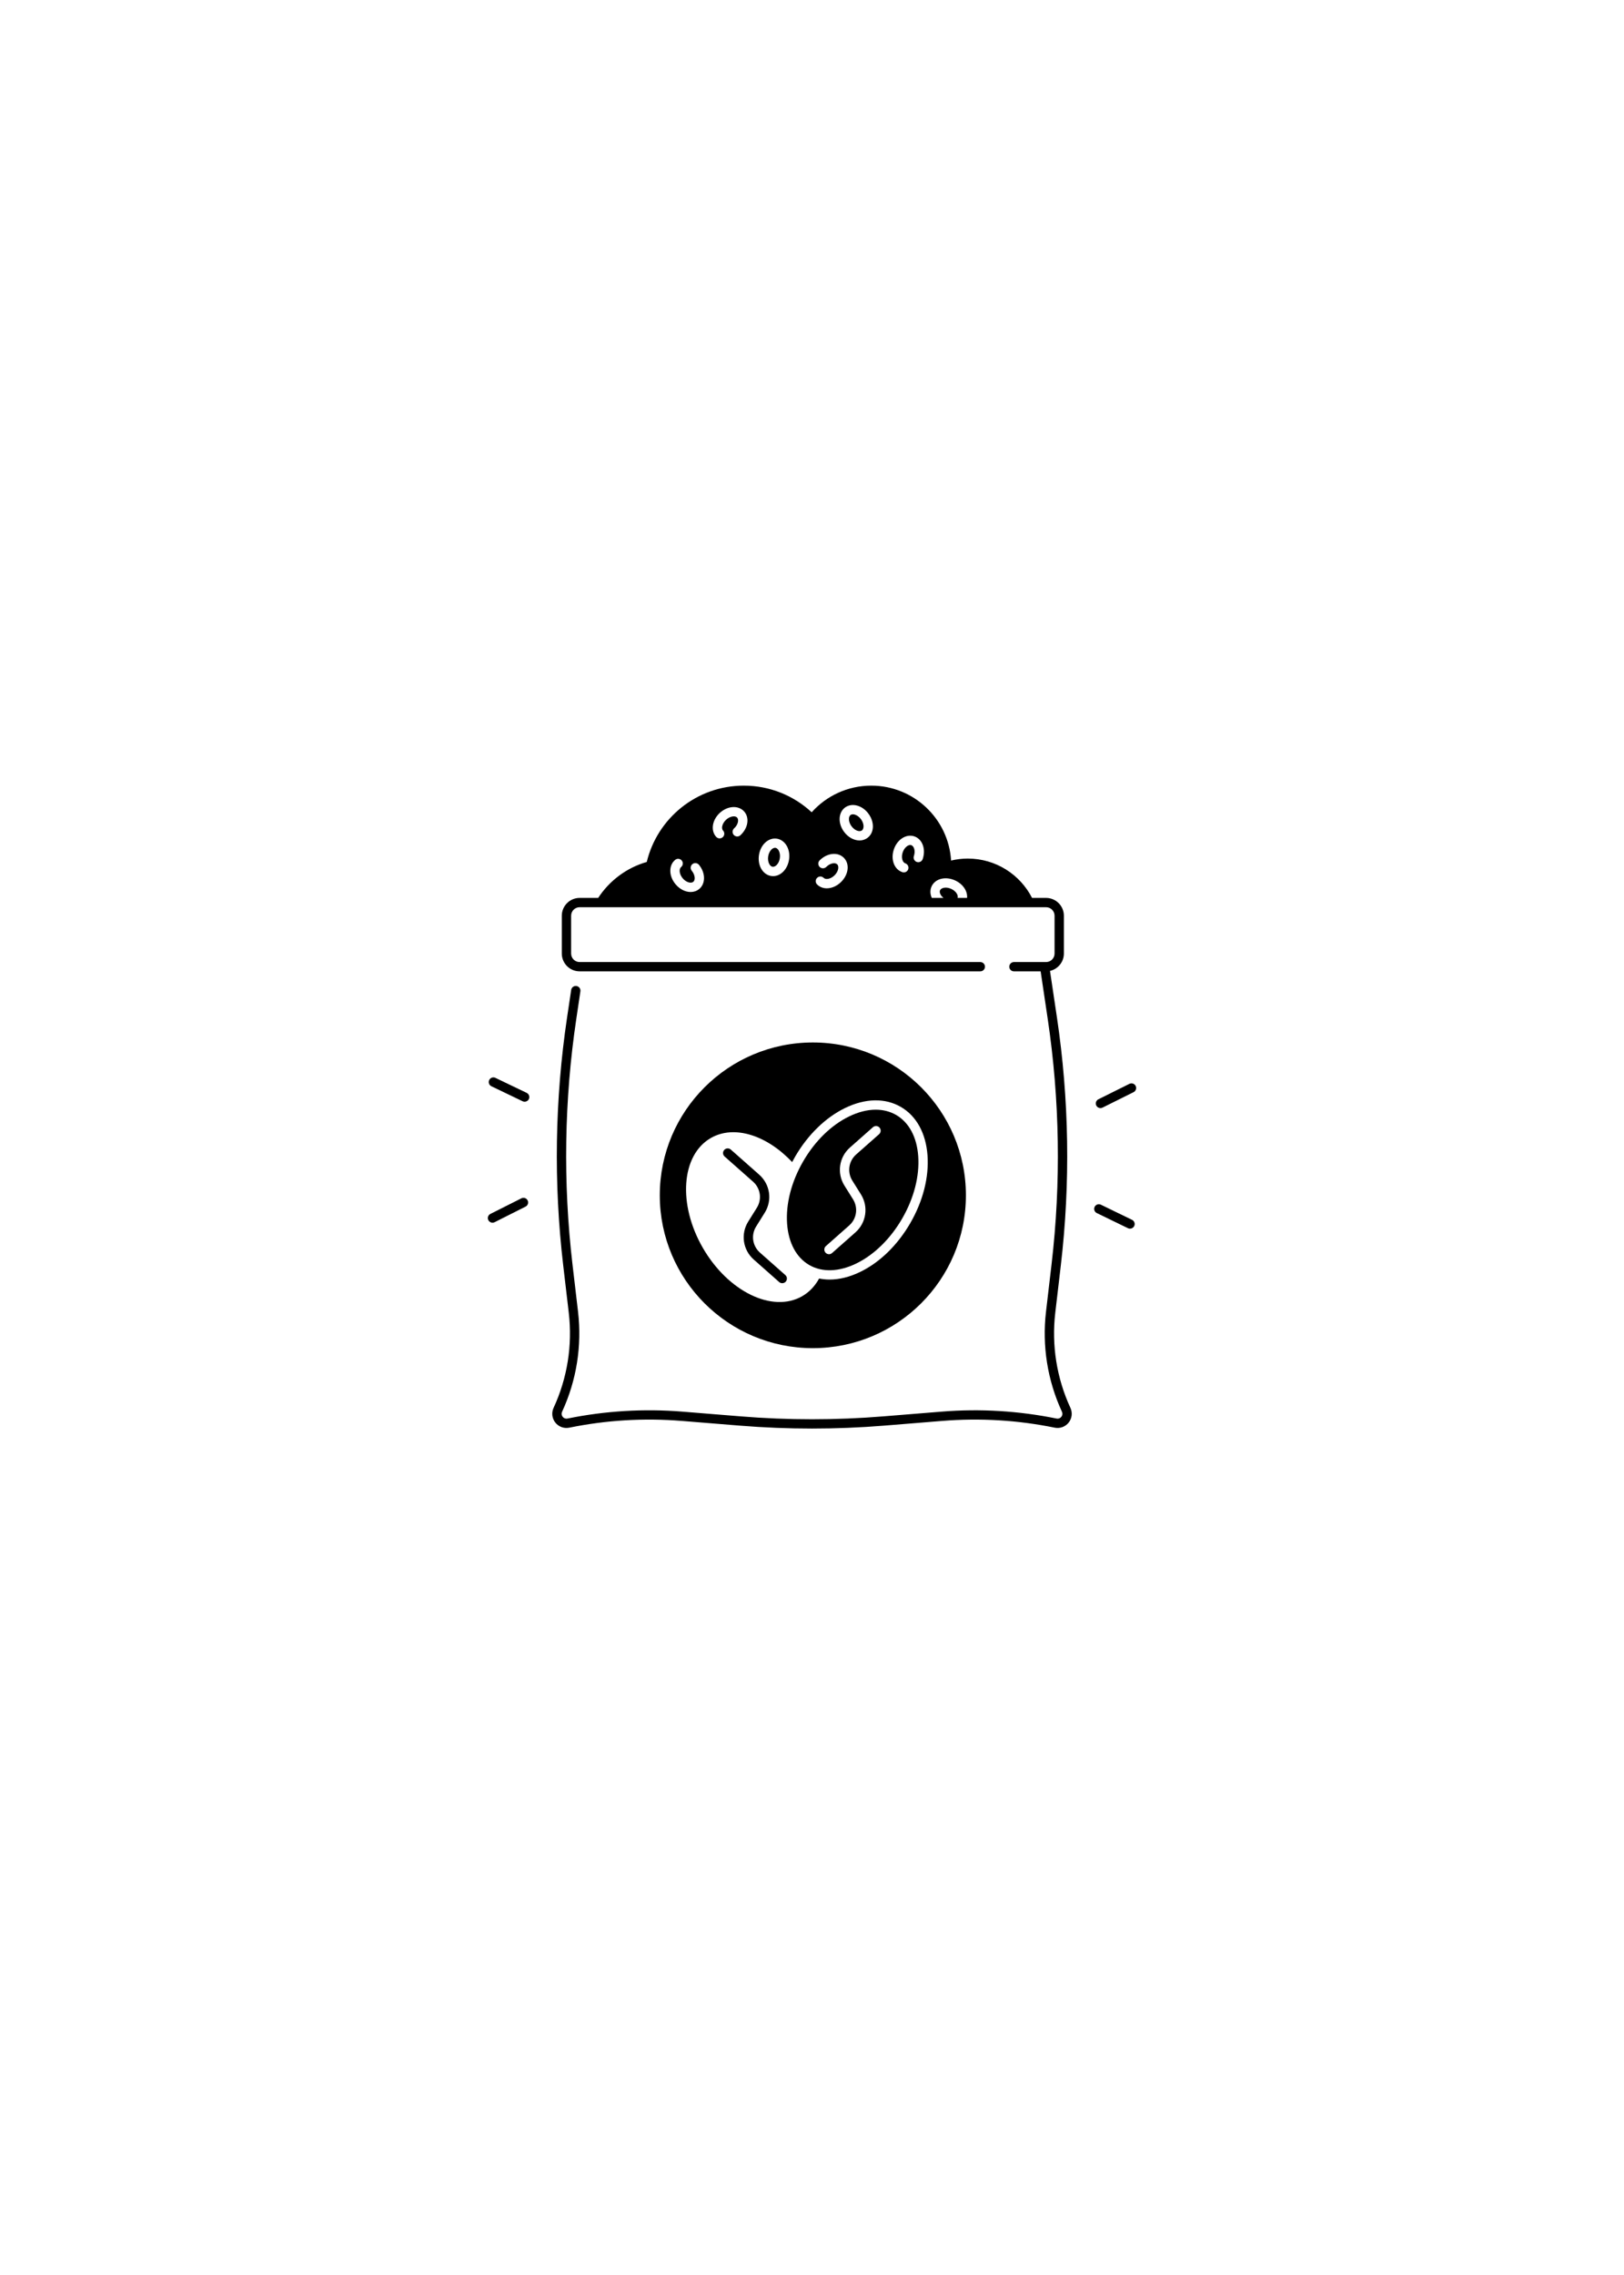 <svg xmlns="http://www.w3.org/2000/svg" xmlns:xlink="http://www.w3.org/1999/xlink" width="480" zoomAndPan="magnify" viewBox="0 0 360 504" height="672" preserveAspectRatio="xMidYMid meet" version="1.0"><defs><clipPath id="7188a2907f"><path d="M 122 174.043 L 238 174.043 L 238 316.543 L 122 316.543 Z M 122 174.043 " clip-rule="nonzero"/></clipPath></defs><path fill="hsl(27, 34%, 59%)" d="M 191.059 183.977 C 191.559 183.613 191.598 182.5 190.863 181.496 C 190.5 181 190.012 180.629 189.52 180.477 C 189.406 180.441 189.242 180.402 189.066 180.402 C 188.895 180.402 188.711 180.441 188.555 180.551 C 188.238 180.781 188.188 181.211 188.188 181.445 C 188.184 181.957 188.387 182.539 188.75 183.031 C 189.488 184.043 190.559 184.34 191.059 183.977 Z M 191.059 183.977 " fill-opacity="1" fill-rule="nonzero"/><path fill="hsl(27, 34%, 59%)" d="M 171.258 192.02 C 171.875 192.113 172.684 191.355 172.871 190.121 C 172.961 189.512 172.875 188.906 172.637 188.453 C 172.527 188.242 172.285 187.887 171.898 187.828 C 171.859 187.82 171.824 187.82 171.789 187.82 C 171.449 187.82 171.156 188.055 171.004 188.207 C 170.641 188.566 170.379 189.121 170.285 189.727 C 170.195 190.336 170.277 190.941 170.52 191.395 C 170.629 191.605 170.871 191.961 171.258 192.02 Z M 171.258 192.02 " fill-opacity="1" fill-rule="nonzero"/><path fill="hsl(27, 34%, 59%)" d="M 167.77 267.574 L 165.867 270.617 C 164.152 273.359 164.668 276.902 167.09 279.043 L 172.719 284.02 C 172.914 284.195 173.156 284.277 173.402 284.277 C 173.688 284.277 173.973 284.16 174.176 283.934 C 174.555 283.504 174.516 282.852 174.086 282.477 L 168.461 277.5 C 166.797 276.027 166.441 273.594 167.621 271.711 L 169.523 268.664 C 171.234 265.926 170.723 262.383 168.297 260.238 L 162 254.672 C 161.57 254.297 160.918 254.332 160.539 254.762 C 160.164 255.188 160.199 255.84 160.629 256.215 L 166.93 261.785 C 168.594 263.254 168.949 265.691 167.77 267.574 Z M 167.77 267.574 " fill-opacity="1" fill-rule="nonzero"/><path fill="hsl(27, 34%, 59%)" d="M 179.395 280.254 C 182.262 281.902 185.953 281.785 189.793 279.926 C 193.766 278 197.387 274.453 199.992 269.953 C 202.602 265.449 203.859 260.547 203.547 256.148 C 203.246 251.898 201.5 248.652 198.633 246.996 C 197.289 246.227 195.766 245.84 194.133 245.84 C 192.273 245.84 190.277 246.34 188.234 247.328 C 184.262 249.254 180.641 252.797 178.035 257.301 C 175.426 261.805 174.168 266.707 174.48 271.105 C 174.785 275.352 176.531 278.598 179.395 280.254 Z M 183.082 276.051 L 188.25 271.48 C 189.914 270.008 190.27 267.574 189.094 265.691 L 187.188 262.648 C 185.477 259.906 185.988 256.363 188.414 254.223 L 193.508 249.719 C 193.938 249.34 194.59 249.379 194.965 249.805 C 195.344 250.234 195.305 250.883 194.879 251.262 L 189.781 255.766 C 188.117 257.238 187.766 259.672 188.941 261.555 L 190.848 264.602 C 192.559 267.34 192.043 270.883 189.621 273.027 L 184.453 277.594 C 184.254 277.77 184.012 277.855 183.766 277.855 C 183.48 277.855 183.195 277.734 182.992 277.508 C 182.617 277.082 182.652 276.43 183.082 276.051 Z M 183.082 276.051 " fill-opacity="1" fill-rule="nonzero"/><path fill="hsl(27, 34%, 59%)" d="M 180.188 298.668 C 198.93 298.668 214.117 283.508 214.117 264.805 C 214.117 246.105 198.926 230.949 180.188 230.949 C 161.453 230.949 146.258 246.105 146.258 264.805 C 146.258 283.508 161.449 298.668 180.188 298.668 Z M 157.559 252.121 C 162.758 249.125 170.023 251.516 175.598 257.449 C 175.805 257.051 176.02 256.656 176.246 256.266 C 179.055 251.41 182.992 247.574 187.332 245.469 C 191.809 243.297 196.188 243.207 199.668 245.211 C 203.145 247.215 205.254 251.047 205.609 255.996 C 205.953 260.805 204.594 266.125 201.781 270.977 C 198.973 275.832 195.035 279.668 190.695 281.773 C 188.363 282.906 186.059 283.473 183.891 283.473 C 183.102 283.473 182.328 283.391 181.578 283.242 C 180.672 284.891 179.426 286.238 177.828 287.156 C 171.27 290.938 161.414 286.156 155.816 276.477 C 150.219 266.809 151 255.902 157.559 252.121 Z M 157.559 252.121 " fill-opacity="1" fill-rule="nonzero"/><path fill="hsl(27, 34%, 59%)" d="M 115.574 265.477 L 108.711 268.93 C 108.199 269.184 107.996 269.805 108.254 270.312 C 108.438 270.672 108.801 270.879 109.18 270.879 C 109.336 270.879 109.492 270.844 109.641 270.766 L 116.504 267.312 C 117.016 267.059 117.219 266.438 116.961 265.93 C 116.707 265.422 116.086 265.219 115.574 265.477 Z M 115.574 265.477 " fill-opacity="1" fill-rule="nonzero"/><path fill="hsl(27, 34%, 59%)" d="M 116.75 242.113 L 109.824 238.789 C 109.312 238.539 108.695 238.754 108.445 239.27 C 108.199 239.785 108.414 240.398 108.93 240.648 L 115.855 243.973 C 116 244.043 116.152 244.074 116.305 244.074 C 116.688 244.074 117.059 243.859 117.238 243.492 C 117.48 242.977 117.262 242.359 116.75 242.113 Z M 116.75 242.113 " fill-opacity="1" fill-rule="nonzero"/><path fill="hsl(27, 34%, 59%)" d="M 251.746 240.574 C 251.492 240.066 250.871 239.859 250.363 240.113 L 243.484 243.535 C 242.973 243.789 242.766 244.41 243.02 244.918 C 243.199 245.281 243.566 245.488 243.945 245.488 C 244.098 245.488 244.258 245.453 244.406 245.379 L 251.281 241.957 C 251.793 241.703 252.004 241.086 251.746 240.574 Z M 251.746 240.574 " fill-opacity="1" fill-rule="nonzero"/><path fill="hsl(27, 34%, 59%)" d="M 250.949 270.242 L 244.039 266.887 C 243.523 266.641 242.906 266.852 242.656 267.363 C 242.406 267.875 242.621 268.492 243.137 268.742 L 250.047 272.098 C 250.191 272.168 250.344 272.199 250.496 272.199 C 250.883 272.199 251.246 271.988 251.426 271.621 C 251.676 271.109 251.461 270.488 250.949 270.242 Z M 250.949 270.242 " fill-opacity="1" fill-rule="nonzero"/><g clip-path="url(#7188a2907f)"><path fill="hsl(27, 34%, 59%)" d="M 233.926 290.84 L 235.16 280.312 C 237.301 262.047 237.008 243.562 234.293 225.375 L 232.758 215.094 C 234.52 214.691 235.836 213.121 235.836 211.25 L 235.836 202.867 C 235.836 200.691 234.059 198.922 231.883 198.922 L 228.781 198.922 C 226.137 193.75 220.754 190.207 214.535 190.207 C 213.262 190.207 212.02 190.363 210.832 190.645 C 210.266 181.387 202.562 174.051 193.141 174.051 C 187.891 174.051 183.176 176.328 179.93 179.949 C 175.98 176.289 170.695 174.051 164.883 174.051 C 154.445 174.051 145.707 181.258 143.371 190.957 C 138.891 192.242 135.086 195.117 132.602 198.922 L 128.492 198.922 C 126.312 198.922 124.539 200.691 124.539 202.867 L 124.539 211.25 C 124.539 213.426 126.312 215.191 128.492 215.191 L 217.312 215.191 C 217.879 215.191 218.344 214.73 218.344 214.164 C 218.344 213.594 217.879 213.133 217.312 213.133 L 128.492 213.133 C 127.449 213.133 126.605 212.285 126.605 211.25 L 126.605 202.867 C 126.605 201.828 127.453 200.984 128.492 200.984 L 231.883 200.984 C 232.926 200.984 233.77 201.832 233.77 202.867 L 233.77 211.25 C 233.77 212.289 232.922 213.133 231.883 213.133 L 224.766 213.133 C 224.199 213.133 223.734 213.594 223.734 214.164 C 223.734 214.73 224.199 215.191 224.766 215.191 L 230.684 215.191 L 232.246 225.68 C 234.934 243.688 235.223 261.988 233.105 280.074 L 231.871 290.602 C 230.984 298.176 232.207 305.84 235.41 312.762 C 235.582 313.137 235.535 313.555 235.277 313.879 C 235.02 314.203 234.621 314.348 234.219 314.266 C 225.844 312.559 217.273 312.039 208.754 312.73 L 195.742 313.785 C 185.301 314.633 174.707 314.633 164.262 313.785 L 151.25 312.73 C 142.73 312.043 134.164 312.559 125.789 314.266 C 125.383 314.348 124.984 314.203 124.73 313.879 C 124.473 313.555 124.422 313.137 124.598 312.762 C 127.801 305.84 129.023 298.176 128.137 290.602 L 126.902 280.074 C 124.785 261.988 125.07 243.688 127.758 225.68 L 128.66 219.613 C 128.742 219.051 128.355 218.523 127.789 218.441 C 127.227 218.355 126.699 218.742 126.617 219.309 L 125.711 225.375 C 123 243.562 122.707 262.047 124.848 280.312 L 126.082 290.84 C 126.926 298.035 125.762 305.316 122.715 311.895 C 122.219 312.977 122.363 314.227 123.105 315.16 C 123.848 316.094 125.031 316.523 126.199 316.285 C 134.383 314.613 142.754 314.109 151.078 314.785 L 164.09 315.84 C 169.371 316.266 174.684 316.48 180 316.48 C 185.312 316.48 190.629 316.266 195.91 315.84 L 208.922 314.785 C 217.246 314.109 225.617 314.613 233.801 316.285 C 234.965 316.523 236.152 316.09 236.895 315.16 C 237.637 314.227 237.781 312.977 237.285 311.895 C 234.242 305.32 233.082 298.035 233.926 290.84 Z M 198.141 188.188 C 198.473 187.18 199.094 186.324 199.883 185.77 C 200.75 185.16 201.766 184.98 202.664 185.281 C 204.457 185.875 205.285 188.086 204.543 190.309 C 204.363 190.848 203.777 191.141 203.238 190.961 C 202.699 190.781 202.402 190.199 202.582 189.66 C 202.98 188.477 202.598 187.434 202.012 187.238 C 201.637 187.113 201.262 187.324 201.07 187.461 C 200.648 187.754 200.297 188.258 200.102 188.84 C 199.707 190.023 200.09 191.066 200.676 191.262 C 201.215 191.441 201.512 192.023 201.332 192.562 C 201.188 192.996 200.785 193.27 200.352 193.27 C 200.242 193.27 200.133 193.25 200.027 193.215 C 198.227 192.621 197.398 190.414 198.141 188.188 Z M 187.336 178.887 C 188.102 178.332 189.117 178.191 190.133 178.508 C 191.051 178.793 191.906 179.422 192.531 180.281 C 193.914 182.176 193.805 184.527 192.277 185.641 C 191.762 186.016 191.16 186.195 190.535 186.195 C 189.312 186.195 188 185.504 187.082 184.25 C 186.457 183.391 186.113 182.391 186.121 181.43 C 186.129 180.371 186.57 179.445 187.336 178.887 Z M 181.125 194.484 C 181.527 194.078 182.18 194.078 182.586 194.484 C 183.023 194.918 184.125 194.789 185.012 193.906 C 185.898 193.023 186.027 191.922 185.59 191.484 C 185.152 191.047 184.047 191.176 183.16 192.059 C 182.758 192.461 182.105 192.461 181.699 192.059 C 181.297 191.656 181.297 191.004 181.699 190.602 C 183.363 188.941 185.711 188.691 187.051 190.027 C 188.387 191.359 188.133 193.707 186.473 195.363 C 185.527 196.309 184.359 196.797 183.281 196.797 C 182.465 196.797 181.703 196.516 181.125 195.938 C 180.723 195.539 180.723 194.887 181.125 194.484 Z M 168.242 189.422 C 168.402 188.375 168.863 187.422 169.547 186.746 C 170.301 186 171.27 185.652 172.203 185.797 C 173.141 185.938 173.961 186.555 174.461 187.492 C 174.91 188.34 175.07 189.387 174.91 190.434 C 174.586 192.574 173.078 194.098 171.379 194.098 C 171.234 194.098 171.09 194.086 170.945 194.066 C 170.012 193.922 169.188 193.305 168.691 192.367 C 168.242 191.516 168.082 190.469 168.242 189.422 Z M 158.07 182.668 C 158.25 181.723 158.781 180.809 159.559 180.09 C 160.344 179.371 161.301 178.918 162.254 178.816 C 163.312 178.703 164.285 179.039 164.926 179.734 C 166.207 181.121 165.859 183.453 164.129 185.043 C 163.711 185.426 163.055 185.402 162.668 184.98 C 162.281 184.562 162.309 183.91 162.727 183.523 C 163.648 182.68 163.824 181.582 163.402 181.129 C 163.137 180.844 162.707 180.84 162.473 180.867 C 161.961 180.918 161.406 181.191 160.957 181.605 C 160.504 182.023 160.191 182.551 160.094 183.051 C 160.051 183.281 160.016 183.711 160.281 184 C 160.668 184.418 160.641 185.074 160.223 185.461 C 160.023 185.641 159.773 185.734 159.523 185.734 C 159.246 185.734 158.965 185.621 158.762 185.402 C 158.125 184.707 157.871 183.711 158.07 182.668 Z M 149.668 190.496 C 150.109 190.133 150.762 190.195 151.125 190.637 C 151.488 191.074 151.422 191.727 150.98 192.09 C 150.504 192.48 150.527 193.586 151.32 194.555 C 152.113 195.516 153.203 195.754 153.68 195.359 C 153.98 195.113 154.008 194.684 153.996 194.449 C 153.969 193.934 153.73 193.371 153.34 192.895 C 152.977 192.457 153.043 191.805 153.48 191.441 C 153.922 191.082 154.574 191.145 154.938 191.586 C 155.613 192.402 156.012 193.383 156.059 194.34 C 156.113 195.398 155.727 196.352 154.992 196.953 C 154.449 197.398 153.789 197.613 153.098 197.613 C 151.926 197.613 150.664 197 149.727 195.863 C 148.234 194.051 148.211 191.691 149.668 190.496 Z M 206.508 196.375 C 207.293 194.656 209.578 194.074 211.719 195.047 C 213.484 195.852 214.508 197.426 214.375 198.918 L 212.273 198.918 C 212.465 198.344 211.953 197.422 210.859 196.922 C 209.723 196.402 208.645 196.668 208.387 197.23 C 208.184 197.672 208.461 198.383 209.148 198.918 L 206.555 198.918 C 206.18 198.094 206.133 197.191 206.508 196.375 Z M 206.508 196.375 " fill-opacity="1" fill-rule="nonzero"/></g></svg>